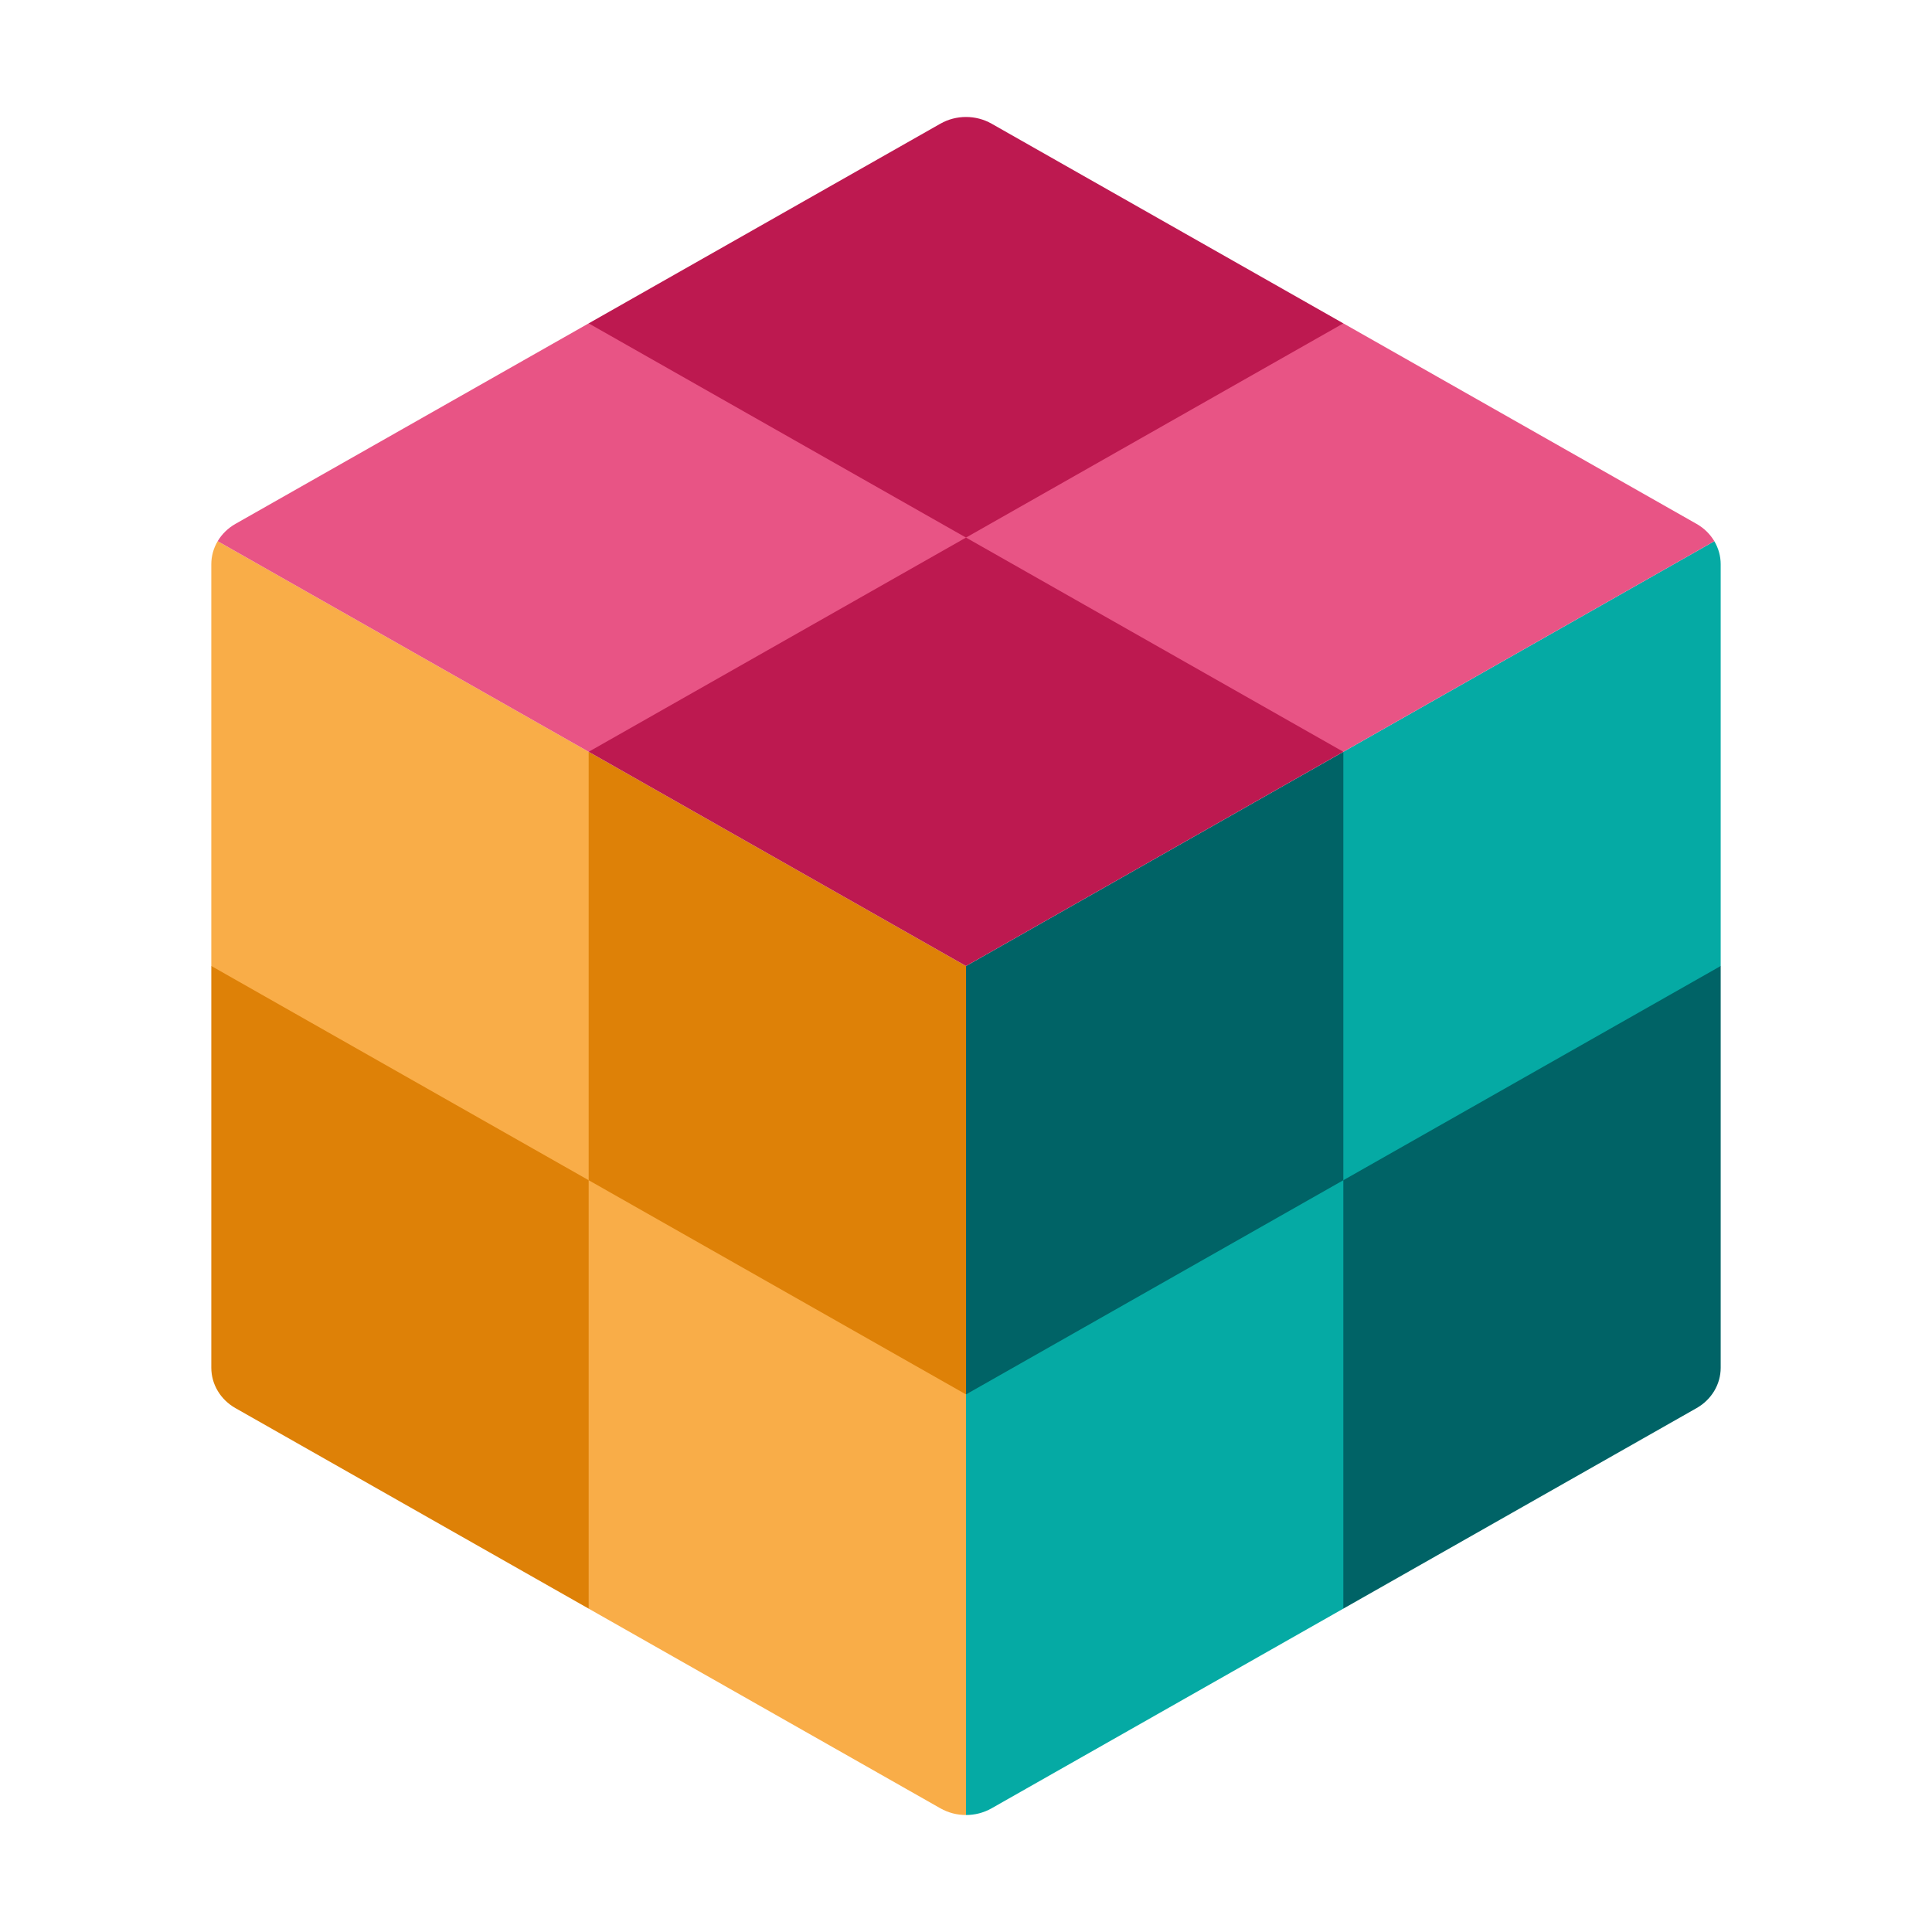 <?xml version="1.0" encoding="UTF-8" standalone="no"?><!DOCTYPE svg PUBLIC "-//W3C//DTD SVG 1.1//EN" "http://www.w3.org/Graphics/SVG/1.1/DTD/svg11.dtd"><svg width="100%" height="100%" viewBox="0 0 512 512" version="1.1" xmlns="http://www.w3.org/2000/svg" xmlns:xlink="http://www.w3.org/1999/xlink" xml:space="preserve" xmlns:serif="http://www.serif.com/" style="fill-rule:evenodd;clip-rule:evenodd;stroke-linejoin:round;stroke-miterlimit:2;"><path d="M156.001,199.231l-98.314,-55.81c-1.087,1.834 -1.687,3.927 -1.687,6.1l-0,106.478l100.001,170.305l65.068,36.938l28.153,15.982c2.087,1.184 4.432,1.775 6.779,1.776l0,-111.465l-100,-170.304Z" style="fill:#f9ad48;fill-rule:nonzero;"/><path d="M355.999,199.231l-99.999,170.304l-0,111.464c2.347,-0 4.692,-0.591 6.778,-1.776l93.221,-52.919l100.001,-170.304l0,-106.478c0,-2.173 -0.6,-4.267 -1.687,-6.099l-98.314,55.808Z" style="fill:#05aaa4;fill-rule:nonzero;"/><path d="M449.604,138.834l-93.605,-53.138l-199.998,0l-93.605,53.137c-1.999,1.134 -3.606,2.727 -4.71,4.588l98.313,55.81l200,0l98.314,-55.81c-1.104,-1.861 -2.711,-3.454 -4.709,-4.587Z" style="fill:#e85485;fill-rule:nonzero;"/><path d="M256,369.535l-99.999,-56.767l-0,-113.537l99.999,56.769l-0,113.535Z" style="fill:#de8107;fill-rule:nonzero;"/><path d="M56,255.999l0,106.479c0,4.378 2.429,8.435 6.397,10.688l93.604,53.138l-0,-113.535l-100.001,-56.77Z" style="fill:#de8107;fill-rule:nonzero;"/><path d="M256,369.535l99.999,-56.767l0,-113.537l-99.999,56.769l-0,113.535Z" style="fill:#006366;fill-rule:nonzero;"/><path d="M355.999,426.304l93.605,-53.138c3.968,-2.253 6.396,-6.311 6.396,-10.688l-0,-106.477l-100.001,56.768l0,113.535Z" style="fill:#006366;fill-rule:nonzero;"/><path d="M355.999,199.231l-99.999,56.769l-99.999,-56.769l99.999,-56.767l99.999,56.767Z" style="fill:#bd1950;fill-rule:nonzero;"/><path d="M355.999,85.696l-93.22,-52.92c-4.173,-2.368 -9.385,-2.368 -13.558,0l-93.22,52.92l99.998,56.769l100,-56.769Z" style="fill:#bd1950;fill-rule:nonzero;"/></svg>